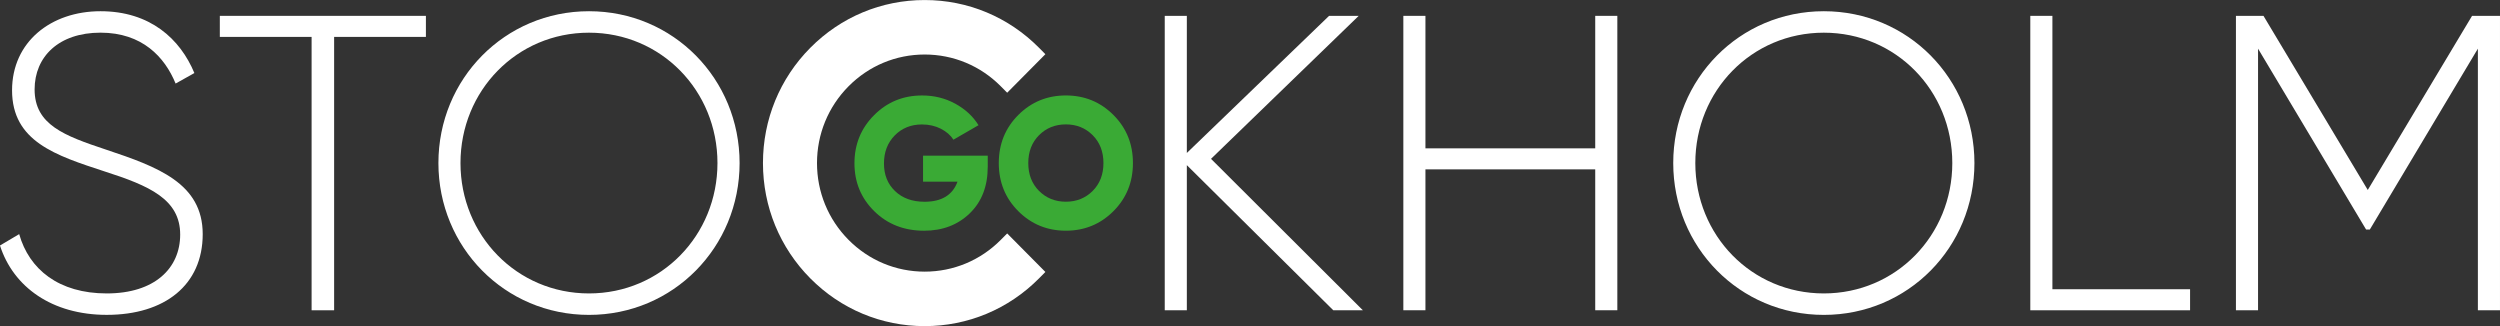 <svg width="299" height="39" viewBox="0 0 299 39" fill="none" xmlns="http://www.w3.org/2000/svg">
<rect x="0" y="0" width="299" height="39" fill="#333333" stroke="none"/>
<g clip-path="url(#clip0_0_710)">
<path d="M118.133 18.612V19.946C118.133 22.272 117.417 24.13 115.983 25.515C114.55 26.899 112.733 27.593 110.526 27.593C108.131 27.593 106.145 26.817 104.563 25.261C102.982 23.705 102.193 21.794 102.193 19.528C102.193 17.262 102.976 15.341 104.541 13.773C106.107 12.201 108.021 11.418 110.284 11.418C111.724 11.418 113.044 11.744 114.242 12.397C115.439 13.05 116.37 13.909 117.03 14.974L114.031 16.707C113.692 16.175 113.189 15.738 112.522 15.395C111.853 15.056 111.102 14.885 110.262 14.885C108.955 14.885 107.87 15.322 107.012 16.197C106.151 17.072 105.723 18.191 105.723 19.553C105.723 20.916 106.163 22.003 107.047 22.852C107.93 23.705 109.106 24.13 110.573 24.13C112.617 24.13 113.931 23.331 114.518 21.73H110.397V18.618H118.133V18.612Z" fill="#3AAA35"/>
<path d="M133.163 25.259C131.604 26.815 129.709 27.591 127.477 27.591C125.245 27.591 123.347 26.815 121.791 25.259C120.231 23.703 119.455 21.786 119.455 19.504C119.455 17.222 120.235 15.305 121.791 13.748C123.347 12.193 125.245 11.416 127.477 11.416C129.709 11.416 131.607 12.193 133.163 13.748C134.722 15.305 135.499 17.222 135.499 19.504C135.499 21.786 134.719 23.703 133.163 25.259ZM124.271 22.835C125.132 23.693 126.201 24.125 127.477 24.125C128.753 24.125 129.825 23.693 130.683 22.835C131.541 21.976 131.972 20.863 131.972 19.501C131.972 18.138 131.541 17.026 130.683 16.167C129.825 15.308 128.753 14.877 127.477 14.877C126.201 14.877 125.129 15.308 124.271 16.167C123.413 17.026 122.982 18.138 122.982 19.501C122.982 20.863 123.413 21.976 124.271 22.835Z" fill="#3AAA35"/>
<path d="M-0.001 29.361L2.294 28.001C3.491 32.225 7.034 35.094 12.771 35.094C18.507 35.094 21.55 32.077 21.55 28.052C21.55 23.827 17.857 22.217 12.519 20.506C6.682 18.595 1.442 16.934 1.442 10.799C1.445 5.015 6.085 1.342 12.023 1.342C17.96 1.342 21.553 4.663 23.247 8.736L21.003 9.994C19.705 6.824 17.011 3.906 12.023 3.906C7.034 3.906 4.139 6.774 4.139 10.697C4.139 14.922 7.682 16.231 12.67 17.891C18.856 19.954 24.244 21.916 24.244 28.001C24.244 34.086 19.705 37.657 12.767 37.657C6.232 37.657 1.593 34.336 -0.004 29.357L-0.001 29.361Z" fill="white"/>
<path d="M50.938 4.413H39.961V37.109H37.267V4.413H26.291V1.896H50.938V4.413Z" fill="white"/>
<path d="M52.434 19.501C52.434 9.442 60.367 1.342 70.445 1.342C80.522 1.342 88.456 9.439 88.456 19.501C88.456 29.563 80.522 37.661 70.445 37.661C60.367 37.661 52.434 29.563 52.434 19.501ZM85.809 19.501C85.809 10.849 79.073 3.909 70.442 3.909C61.81 3.909 55.074 10.849 55.074 19.501C55.074 28.153 61.81 35.094 70.442 35.094C79.073 35.094 85.809 28.153 85.809 19.501Z" fill="white"/>
<path d="M159.458 37.106L141.946 19.752V37.106H139.303V1.896H141.946V18.294L158.958 1.896H162.501L144.838 18.997L162.997 37.106H159.455H159.458Z" fill="white"/>
<path d="M193.433 1.896V37.106H190.789V20.256H170.483V37.106H167.84V1.896H170.483V17.742H190.789V1.896H193.433Z" fill="white"/>
<path d="M200.119 19.501C200.119 9.442 208.053 1.342 218.13 1.342C228.208 1.342 236.142 9.439 236.142 19.501C236.142 29.563 228.208 37.661 218.13 37.661C208.053 37.661 200.119 29.563 200.119 19.501ZM233.495 19.501C233.495 10.849 226.759 3.909 218.127 3.909C209.496 3.909 202.76 10.849 202.76 19.501C202.76 28.153 209.496 35.094 218.127 35.094C226.759 35.094 233.495 28.153 233.495 19.501Z" fill="white"/>
<path d="M261.933 34.593V37.109H242.824V1.896H245.468V34.593H261.933Z" fill="white"/>
<path d="M298.999 37.106H296.355V5.82L283.433 27.45H282.984L270.062 5.82V37.106H267.418V1.896H270.712L283.185 22.721L295.658 1.896H298.999V37.106Z" fill="white"/>
<path d="M119.697 28.685C117.264 31.138 114.03 32.488 110.591 32.488C107.152 32.488 103.918 31.138 101.485 28.685C99.052 26.232 97.713 22.971 97.713 19.504C97.713 16.037 99.052 12.776 101.485 10.323C103.918 7.87 107.152 6.52 110.591 6.52C114.03 6.52 117.264 7.87 119.697 10.323L120.458 11.09L125.028 6.482L124.268 5.715C120.615 2.032 115.759 0.004 110.591 0.004C105.423 0.004 100.567 2.032 96.914 5.715C93.262 9.397 91.25 14.294 91.25 19.504C91.25 24.714 93.262 29.61 96.914 33.293C100.567 36.976 105.423 39.004 110.591 39.004C115.759 39.004 120.615 36.976 124.268 33.293L125.028 32.526L120.458 27.918L119.697 28.685Z" fill="white"/>
</g>
<defs>
<clipPath id="clip0_0_710">
<rect width="299" height="39" fill="white"/>
</clipPath>
</defs>
</svg>

